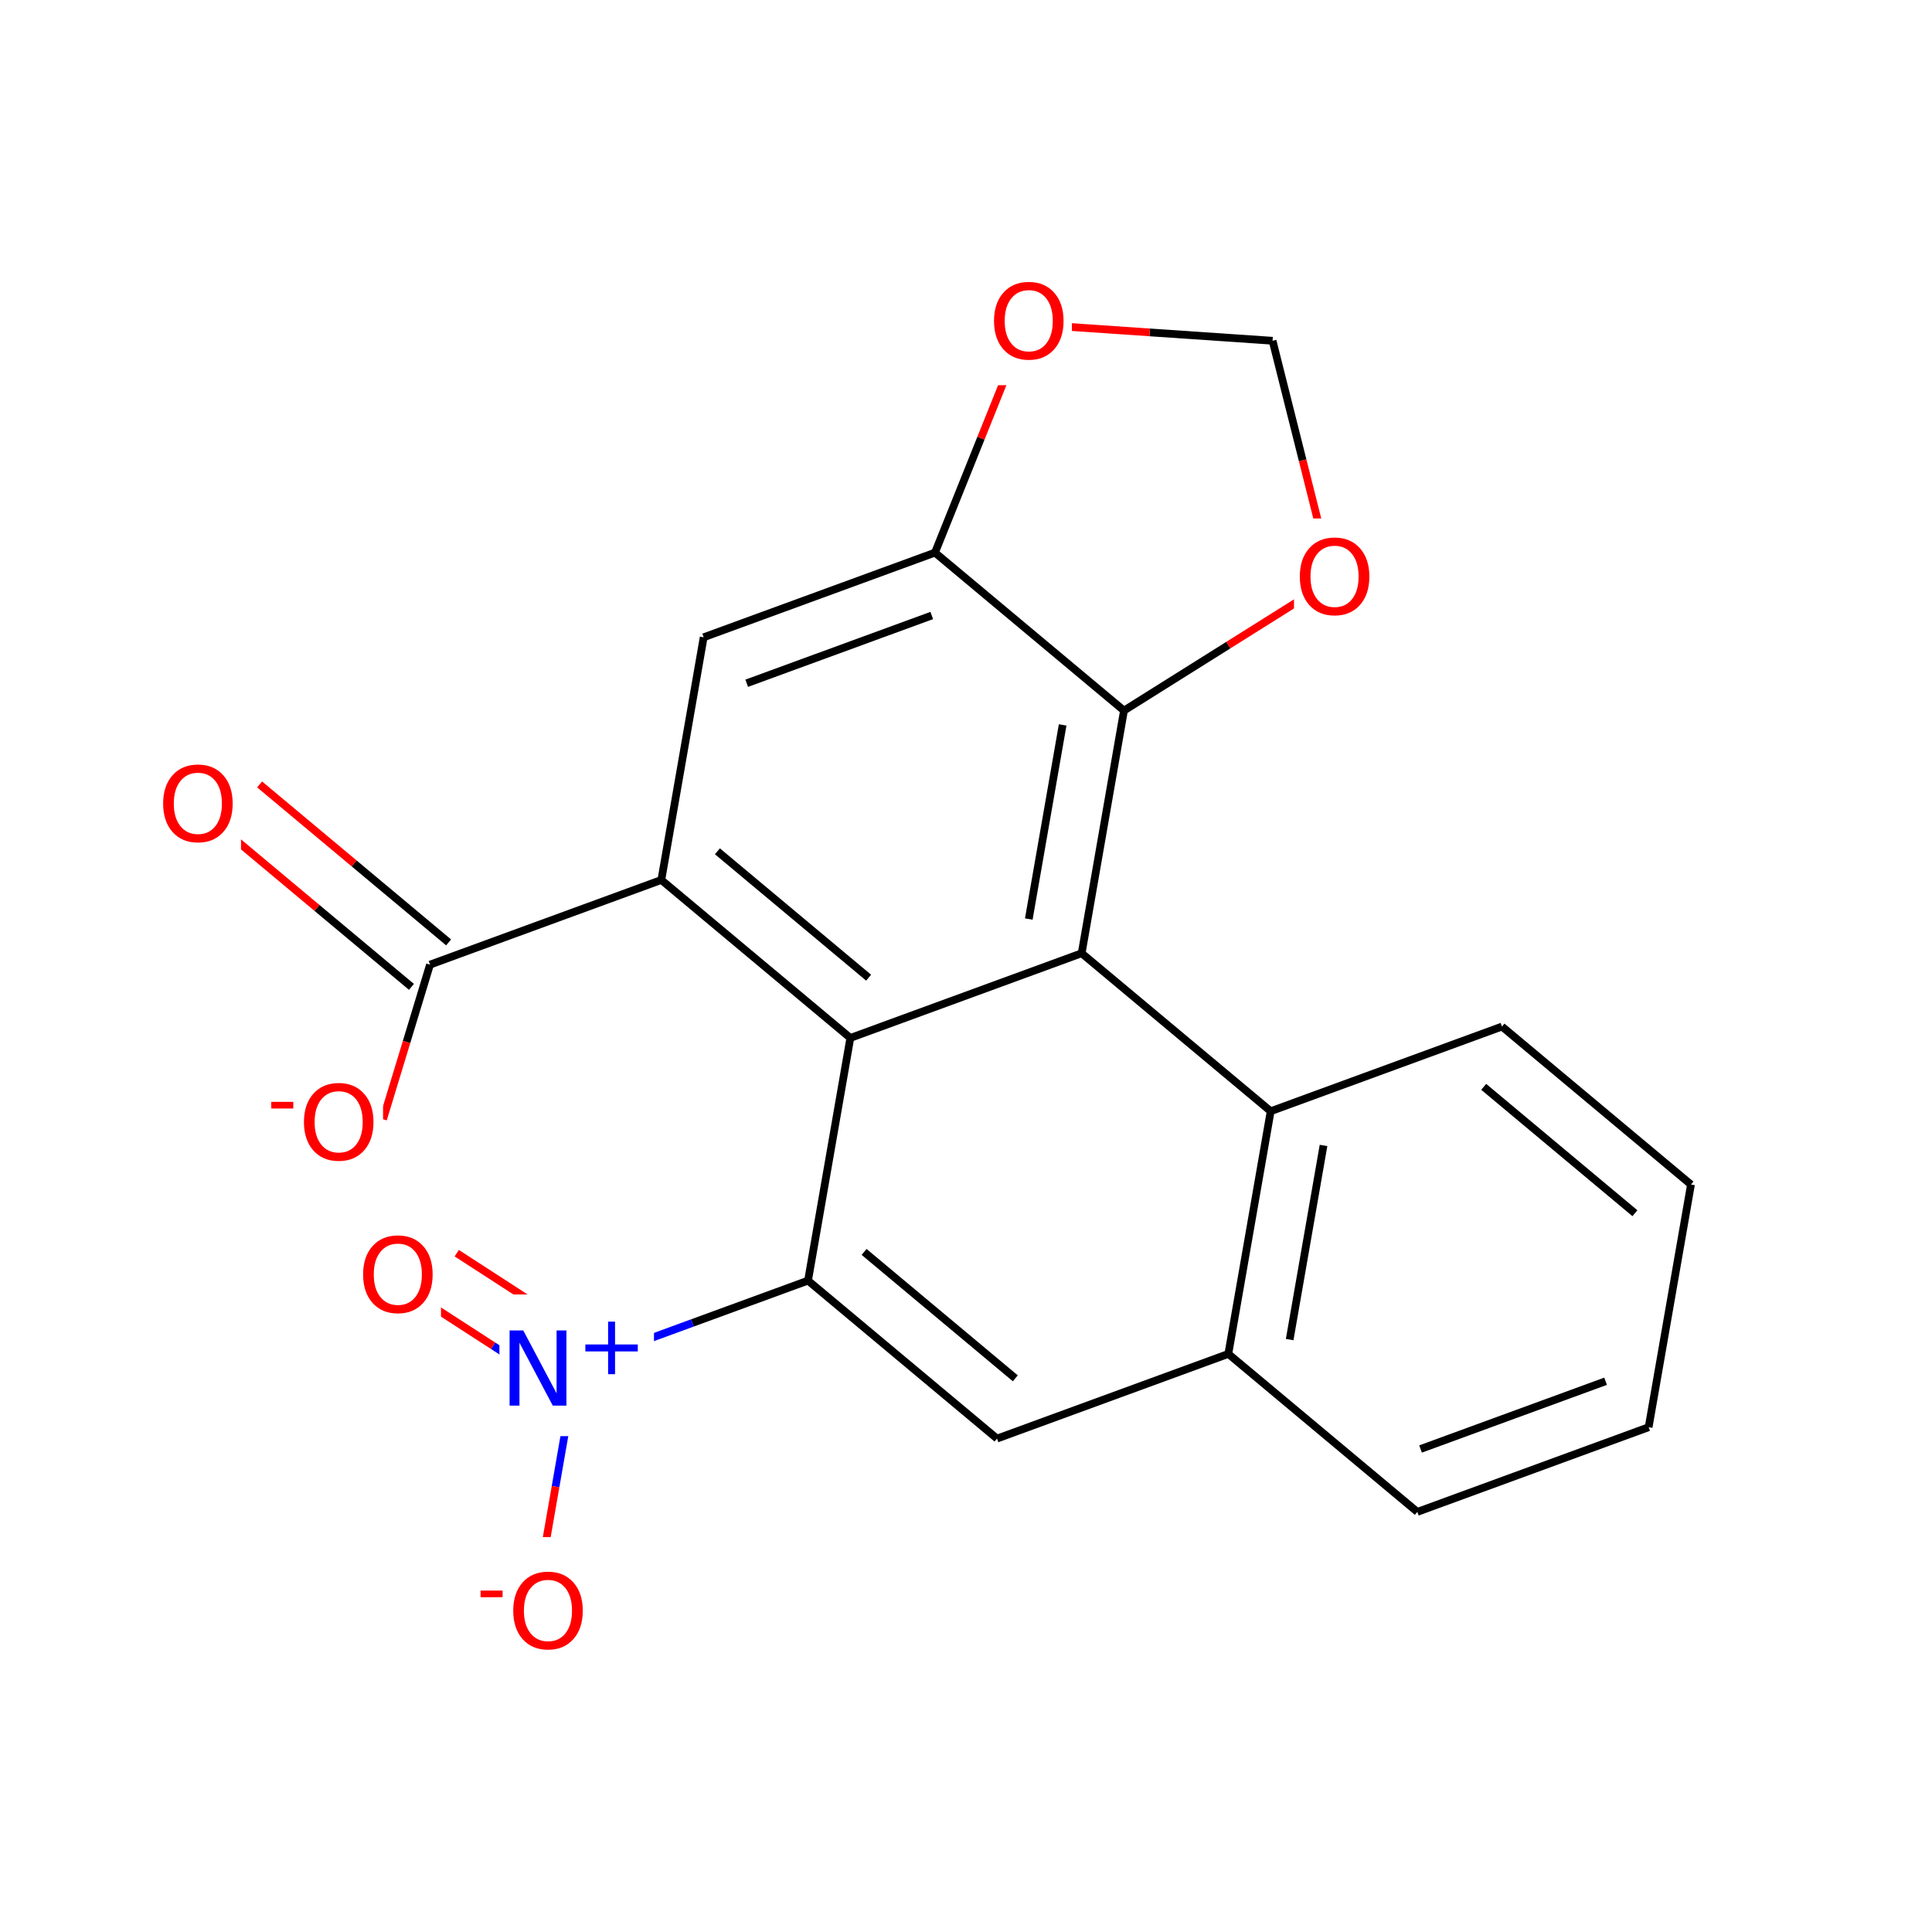 <svg xmlns="http://www.w3.org/2000/svg" xmlns:xlink="http://www.w3.org/1999/xlink" width="300pt" height="300pt" viewBox="0 0 300 300"><defs><symbol overflow="visible"><path d="M.797 2.828v-14.11h8V2.83zm.906-.89h6.203v-12.33H1.703zm0 0"/></symbol><symbol overflow="visible" id="a"><path d="M6.313-10.594c-1.15 0-2.06.43-2.735 1.28-.68.857-1.015 2.017-1.015 3.486 0 1.47.335 2.633 1.015 3.484.676.856 1.586 1.28 2.735 1.28 1.144.002 2.05-.424 2.718-1.28.665-.85 1-2.015 1-3.484 0-1.47-.335-2.63-1-3.484-.667-.852-1.573-1.282-2.717-1.282zm0-1.28c1.632 0 2.94.546 3.92 1.64.978 1.093 1.47 2.562 1.47 4.406 0 1.844-.492 3.32-1.47 4.422-.98 1.093-2.288 1.64-3.92 1.64-1.65 0-2.96-.546-3.938-1.64-.98-1.102-1.47-2.578-1.47-4.422 0-1.844.49-3.313 1.47-4.406.977-1.094 2.29-1.64 3.938-1.64zm0 0"/></symbol><symbol overflow="visible" id="b"><path d="M1.578-11.672h2.125l5.172 9.766v-9.766h1.53V0H8.282L3.11-9.766V0H1.577zm0 0"/></symbol><symbol overflow="visible"><path d="M.64 2.297v-11.47h6.5v11.47zm.735-.72h5.047V-8.436H1.375zm0 0"/></symbol><symbol overflow="visible" id="c"><path d="M5.984-8.156v3.547h3.532v1.08H5.984V0H4.906v-3.53h-3.53v-1.08h3.53v-3.546zm0 0"/></symbol><symbol overflow="visible" id="d"><path d="M.64-4.078h3.422v1.03H.643zm0 0"/></symbol></defs><g><path fill="#fff" d="M0 0h300v300H0z"/><path d="M159.445 50.316l-7.132 17.746" stroke-width="1.2" stroke="#f00" stroke-miterlimit="10" fill="none"/><path d="M152.313 68.063l-7.13 17.746M197.605 52.914l-19.078-1.3" stroke-width="1.2" stroke="#000" stroke-miterlimit="10" fill="none"/><path d="M178.527 51.613l-19.082-1.297" stroke-width="1.2" stroke="#f00" stroke-miterlimit="10" fill="none"/><path d="M153.445 40.816h13v19h-13zm0 0" fill="#fff"/><use xlink:href="#a" x="153.445" y="55.668" fill="#f00"/><path d="M145.184 85.81l-35.918 13.147M144.684 95.574l-28.735 10.52M174.53 110.34l-29.346-24.53M109.266 98.957l-6.575 37.684M102.69 136.64l29.35 24.532M111.398 132.188l23.48 19.625M102.69 136.64l-35.917 13.15M132.04 161.172l35.92-13.152M125.47 198.852l6.57-37.68M167.96 148.02l29.35 24.53M167.96 148.02l6.57-37.68M159.75 142.707l5.258-30.144M197.31 172.55l-6.576 37.684M205.516 177.867l-5.258 30.145M233.227 159.402l-35.918 13.15M190.734 210.234l-35.918 13.15M190.734 210.234l29.348 24.532M154.816 223.383l-29.347-24.53M157.656 214.023l-23.48-19.625M125.47 198.852l-17.958 6.574" stroke-width="1.2" stroke="#000" stroke-miterlimit="10" fill="none"/><path d="M107.512 205.426l-17.96 6.578M91.996 208.223l-10.54-6.813" stroke-width="1.2" stroke="#00f" stroke-miterlimit="10" fill="none"/><path d="M81.457 201.41l-10.535-6.816" stroke-width="1.2" stroke="#f00" stroke-miterlimit="10" fill="none"/><path d="M87.105 215.78l-10.535-6.81" stroke-width="1.2" stroke="#00f" stroke-miterlimit="10" fill="none"/><path d="M76.57 208.97l-10.535-6.818" stroke-width="1.2" stroke="#f00" stroke-miterlimit="10" fill="none"/><path d="M89.55 212.004l-3.284 18.84" stroke-width="1.2" stroke="#00f" stroke-miterlimit="10" fill="none"/><path d="M86.266 230.844l-3.286 18.84" stroke-width="1.2" stroke="#f00" stroke-miterlimit="10" fill="none"/><path d="M77.55 201.004h24v22h-24zm0 0" fill="#fff"/><use xlink:href="#b" x="77.551" y="218.263" fill="#00f"/><use xlink:href="#c" x="89.52" y="213.38" fill="#00f"/><path d="M55.477 188.875h13v19h-13zm0 0" fill="#fff"/><use xlink:href="#a" x="55.477" y="203.727" fill="#f00"/><path d="M73.98 238.684h18v22h-18zm0 0" fill="#fff"/><use xlink:href="#d" x="73.98" y="251.06" fill="#f00"/><use xlink:href="#a" x="78.79" y="255.942" fill="#f00"/><path d="M220.082 234.766L256 221.616M220.582 225l28.734-10.52M256 221.617l6.574-37.683M262.574 183.934l-29.347-24.532M253.867 188.387l-23.48-19.625M174.53 110.34l16.2-10.164" stroke-width="1.2" stroke="#000" stroke-miterlimit="10" fill="none"/><path d="M190.73 100.176l16.2-10.168M206.93 90.008l-4.66-18.547" stroke-width="1.2" stroke="#f00" stroke-miterlimit="10" fill="none"/><path d="M202.27 71.46l-4.665-18.546" stroke-width="1.2" stroke="#000" stroke-miterlimit="10" fill="none"/><path d="M200.93 80.508h13v19h-13zm0 0" fill="#fff"/><use xlink:href="#a" x="200.93" y="95.359" fill="#f00"/><path d="M69.66 146.336L54.988 134.07" stroke-width="1.2" stroke="#000" stroke-miterlimit="10" fill="none"/><path d="M54.988 134.07l-14.675-12.265" stroke-width="1.2" stroke="#f00" stroke-miterlimit="10" fill="none"/><path d="M63.89 153.242l-14.675-12.265" stroke-width="1.2" stroke="#000" stroke-miterlimit="10" fill="none"/><path d="M49.215 140.977L34.543 128.71" stroke-width="1.2" stroke="#f00" stroke-miterlimit="10" fill="none"/><path d="M66.773 149.79l-3.644 12.007" stroke-width="1.2" stroke="#000" stroke-miterlimit="10" fill="none"/><path d="M63.13 161.797L59.48 173.8" stroke-width="1.2" stroke="#f00" stroke-miterlimit="10" fill="none"/><path d="M24.426 115.758h13v19h-13zm0 0" fill="#fff"/><use xlink:href="#a" x="24.426" y="130.609" fill="#f00"/><path d="M41.48 162.8h18v22h-18zm0 0" fill="#fff"/><use xlink:href="#d" x="41.48" y="175.177" fill="#f00"/><use xlink:href="#a" x="46.29" y="180.06" fill="#f00"/></g></svg>